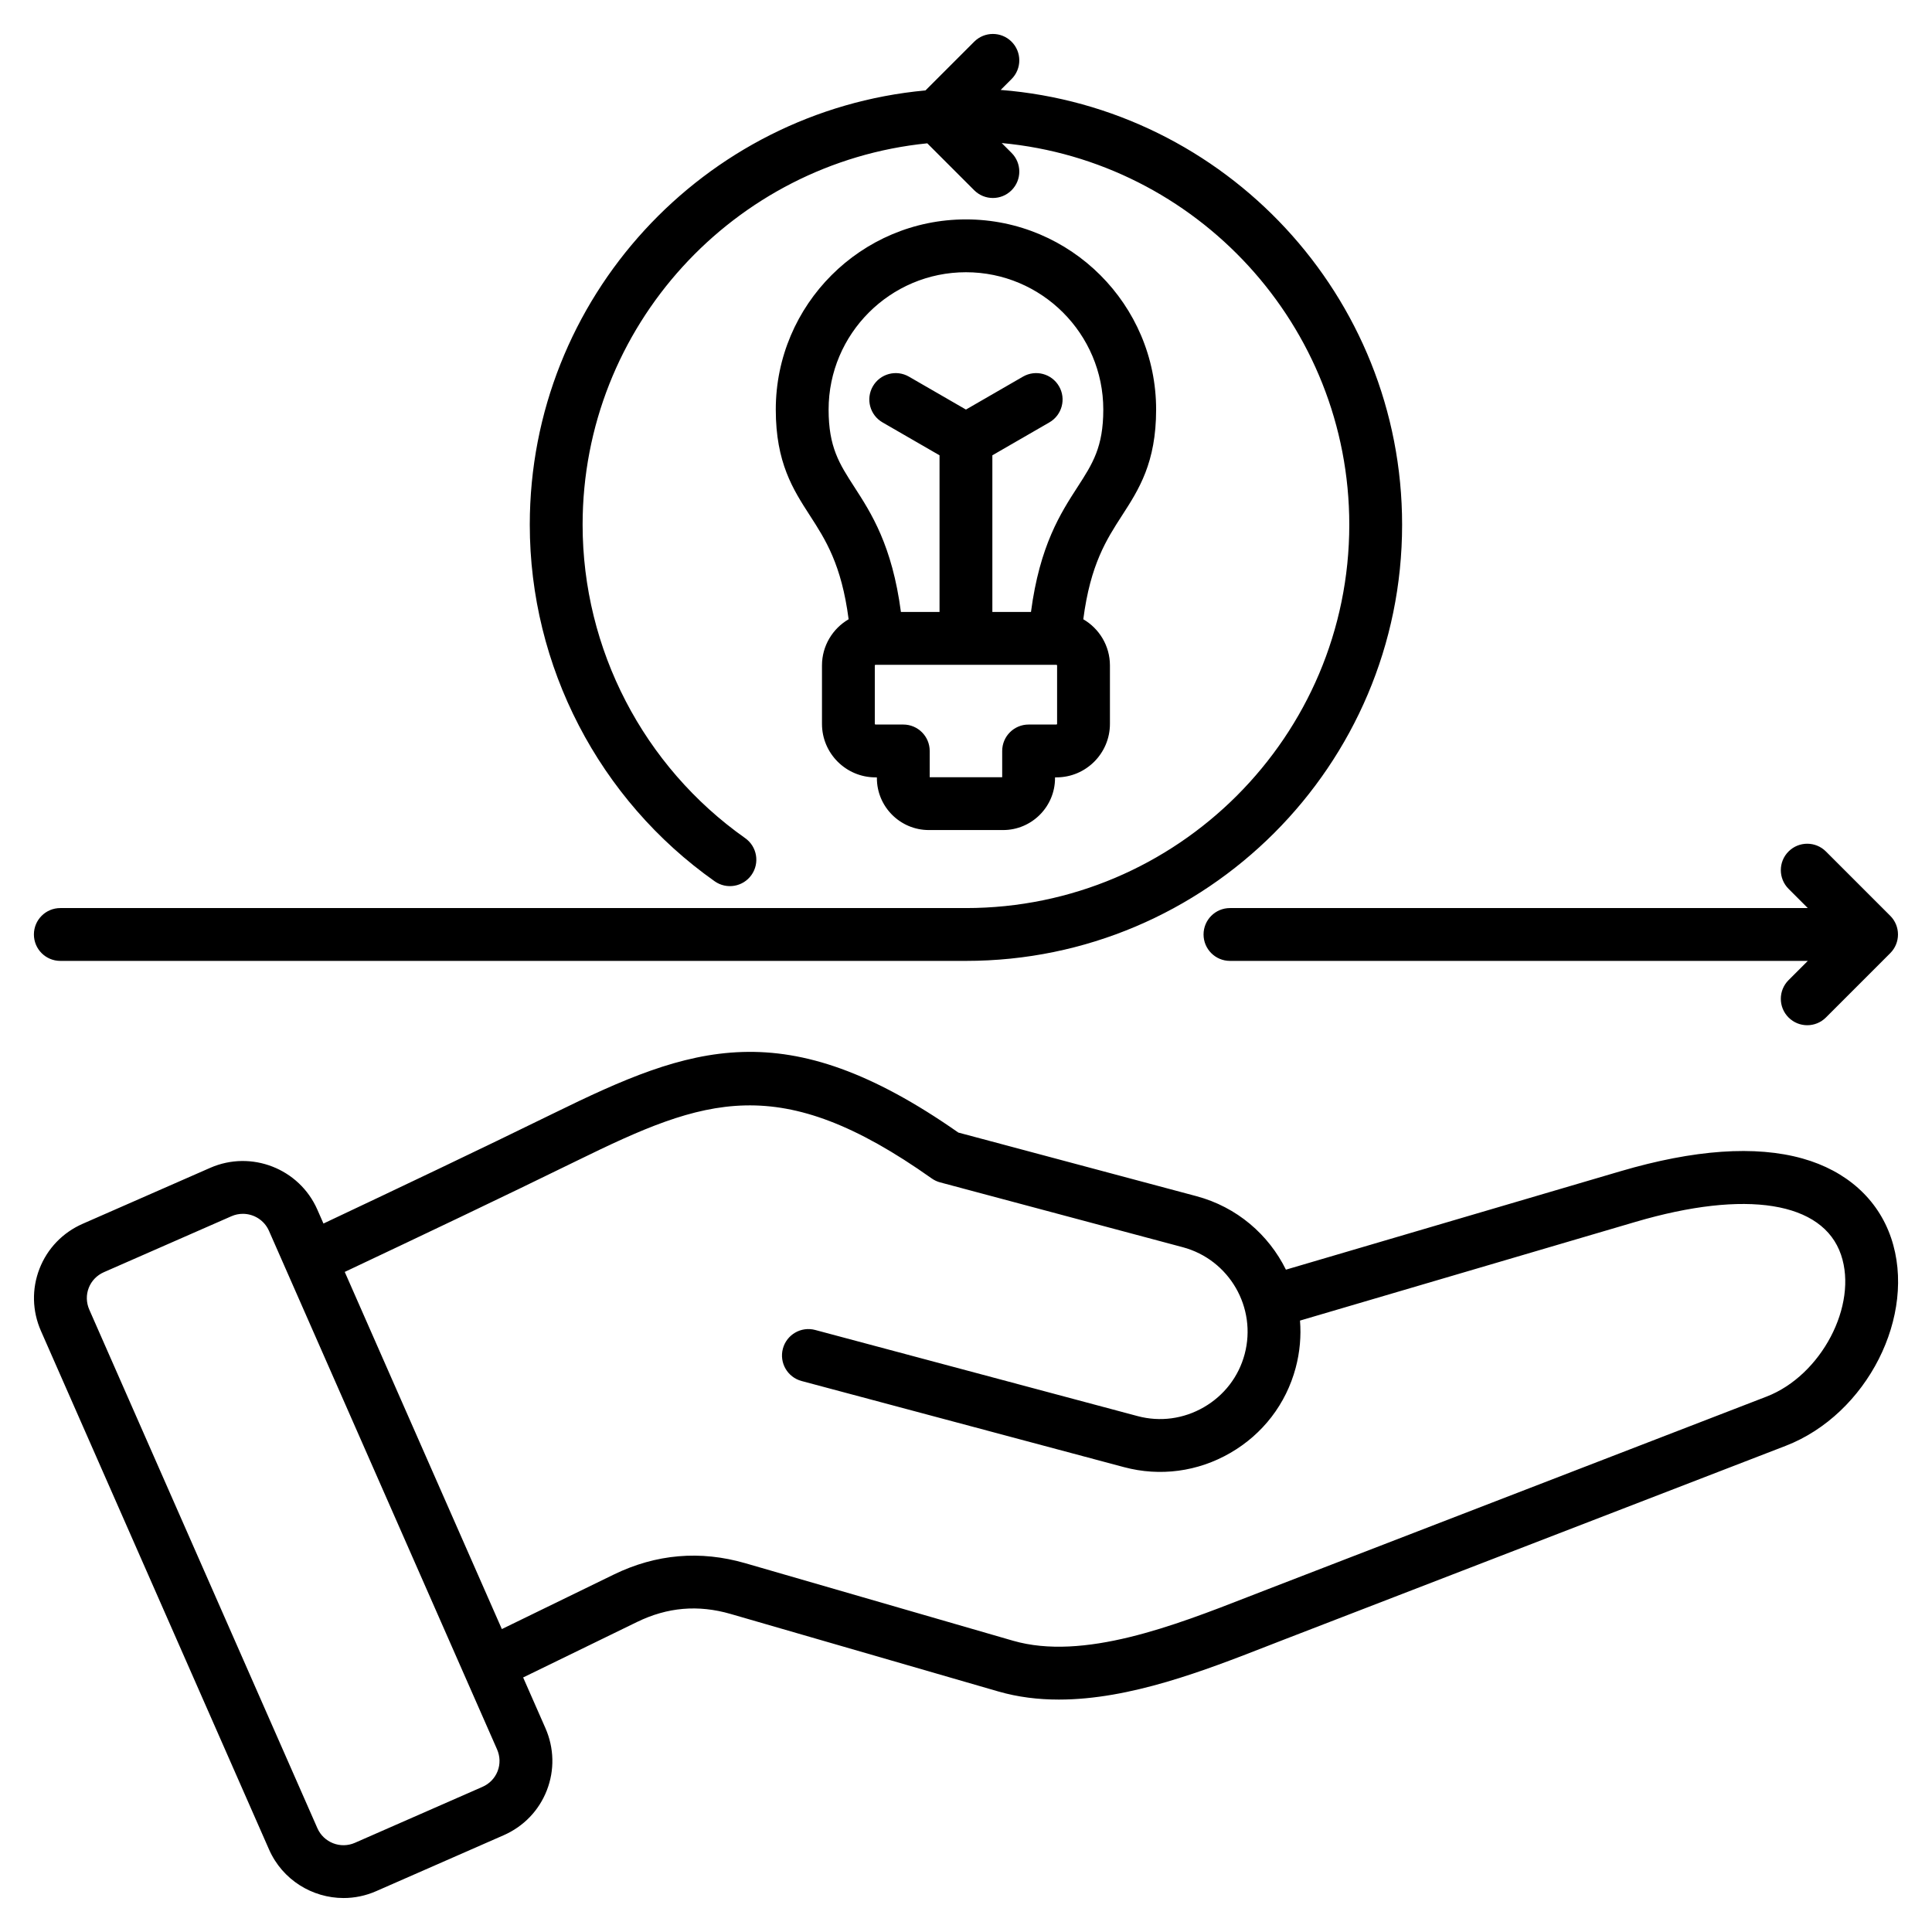 <svg id="Layer_1" enable-background="new 0 0 512 512" height="512" viewBox="0 0 512 512" width="512" xmlns="http://www.w3.org/2000/svg"><path d="m501.154 328.042c-3.493-10.285-11.819-17.75-23.445-21.019-12.49-3.512-28.725-2.38-48.25 3.364l-88.676 26.087c-4.579-9.274-12.974-16.606-23.728-19.479l-63.086-16.854c-46.111-32.256-70.805-22.958-107.11-5.171-20.104 9.848-40.433 19.501-61.138 29.282l-1.63-3.706c-4.778-10.863-17.507-15.821-28.378-11.056l-33.793 14.825c-5.297 2.323-9.362 6.549-11.447 11.897-2.084 5.35-1.949 11.212.38 16.508l60.444 137.41c3.545 8.06 11.465 12.87 19.756 12.87 2.885 0 5.815-.583 8.621-1.814l33.794-14.824c5.297-2.323 9.362-6.549 11.447-11.897 2.084-5.351 1.949-11.213-.38-16.509l-5.898-13.409 30.157-14.69c8.082-3.938 16.21-4.636 24.846-2.136l70.905 20.53c5.217 1.511 10.605 2.157 16.071 2.157 18.877 0 38.659-7.715 55.286-14.199 1.464-.571 2.9-1.132 4.305-1.674l133.005-51.367c21.589-8.338 34.907-34.613 27.942-55.126zm-369.284 141.34c-.726 1.862-2.155 3.34-4.025 4.16 0 0 0 0-.001 0l-33.794 14.824c-3.804 1.672-8.264-.067-9.938-3.872l-60.444-137.41c-.822-1.87-.875-3.926-.149-5.788s2.155-3.34 4.026-4.16l33.793-14.825c.983-.431 2.009-.635 3.02-.635 2.903 0 5.678 1.685 6.92 4.507l60.444 137.41c.821 1.87.874 3.926.148 5.789zm336.299-99.275-133.005 51.367c-1.419.549-2.87 1.114-4.349 1.69-19.472 7.595-43.707 17.045-62.376 11.639l-70.905-20.53c-11.953-3.461-23.685-2.451-34.871 2.997l-29.668 14.452-41.635-94.65c20.872-9.859 41.363-19.588 61.658-29.53 33.859-16.589 53.413-23.909 93.896 4.753.678.48 1.436.836 2.238 1.05l64.289 17.176c12.341 3.297 19.698 16.02 16.401 28.36-1.589 5.945-5.425 10.933-10.802 14.042-5.379 3.11-11.614 3.947-17.559 2.359l-85.438-22.825c-3.732-1-7.571 1.22-8.569 4.956-.998 3.735 1.221 7.571 4.956 8.569l85.438 22.825c9.559 2.554 19.567 1.218 28.181-3.766 8.614-4.981 14.765-12.989 17.318-22.548 1.121-4.197 1.475-8.423 1.146-12.524l88.895-26.15c29.331-8.632 49.702-5.368 54.487 8.724 4.539 13.36-5.234 31.968-19.726 37.564zm5.818-134.56c-2.733-2.733-2.733-7.166.001-9.899 2.733-2.733 7.166-2.732 9.899.001l17.049 17.05c2.733 2.733 2.733 7.165 0 9.899l-17.049 17.049c-1.367 1.366-3.159 2.05-4.95 2.05s-3.583-.684-4.95-2.05c-2.733-2.734-2.733-7.166 0-9.9l5.1-5.099h-153.132c-3.866 0-7-3.134-7-7s3.134-7 7-7h153.133zm-465.001 12.1c0-3.866 3.134-7 7-7h240c56.017 0 101.589-45.572 101.589-101.589 0-52.819-40.523-96.353-92.111-101.149l2.612 2.611c2.733 2.734 2.733 7.166 0 9.9-2.734 2.732-7.166 2.732-9.9 0l-12.437-12.438c-51.225 5.151-91.341 48.516-91.341 101.075 0 32.968 16.104 64.018 43.076 83.057 3.158 2.229 3.911 6.597 1.682 9.756-2.229 3.158-6.598 3.911-9.756 1.682-30.684-21.659-49.002-56.984-49.002-94.494 0-60.121 46.135-109.669 104.864-115.095l12.913-12.914c2.734-2.734 7.167-2.733 9.899-.001 2.734 2.733 2.734 7.166.001 9.899l-2.885 2.886c59.451 4.703 106.384 54.586 106.384 115.225 0 63.736-51.853 115.589-115.589 115.589h-240c-3.865 0-6.999-3.133-6.999-7zm297.399-139.104c0-27.79-22.608-50.398-50.398-50.398-27.789 0-50.397 22.608-50.397 50.398 0 14.089 4.595 21.195 9.037 28.068 4.126 6.384 8.376 12.969 10.267 27.501-4.215 2.459-7.061 7.019-7.061 12.241v15.484c0 7.815 6.359 14.174 14.175 14.174h.375v.193c0 7.592 6.176 13.769 13.768 13.769h19.674c7.592 0 13.769-6.177 13.769-13.769v-.193h.375c7.816 0 14.175-6.358 14.175-14.174v-15.484c0-5.222-2.846-9.782-7.061-12.241 1.89-14.532 6.139-21.117 10.266-27.5 4.441-6.873 9.036-13.979 9.036-28.069zm-26.243 83.295c0 .08-.095.174-.175.174h-7.375c-3.866 0-7 3.134-7 7v6.962h-19.21v-6.962c0-3.866-3.134-7-7-7h-7.375c-.08 0-.175-.094-.175-.174v-15.484c0-.08.095-.175.175-.175h47.96c.08 0 .175.095.175.175zm5.448-62.826c-4.527 7.002-10.044 15.548-12.371 33.167h-10.233v-41.518l15.11-8.723c3.348-1.934 4.495-6.214 2.562-9.562-1.934-3.349-6.213-4.494-9.562-2.562l-15.11 8.724-15.109-8.724c-3.349-1.932-7.629-.786-9.562 2.562s-.785 7.629 2.562 9.562l15.109 8.723v41.518h-10.232c-2.327-17.619-7.844-26.165-12.371-33.167-3.944-6.103-6.794-10.511-6.794-20.469 0-20.07 16.328-36.398 36.397-36.398 20.07 0 36.398 16.328 36.398 36.398.001 9.958-2.849 14.367-6.794 20.469z"/></svg>
